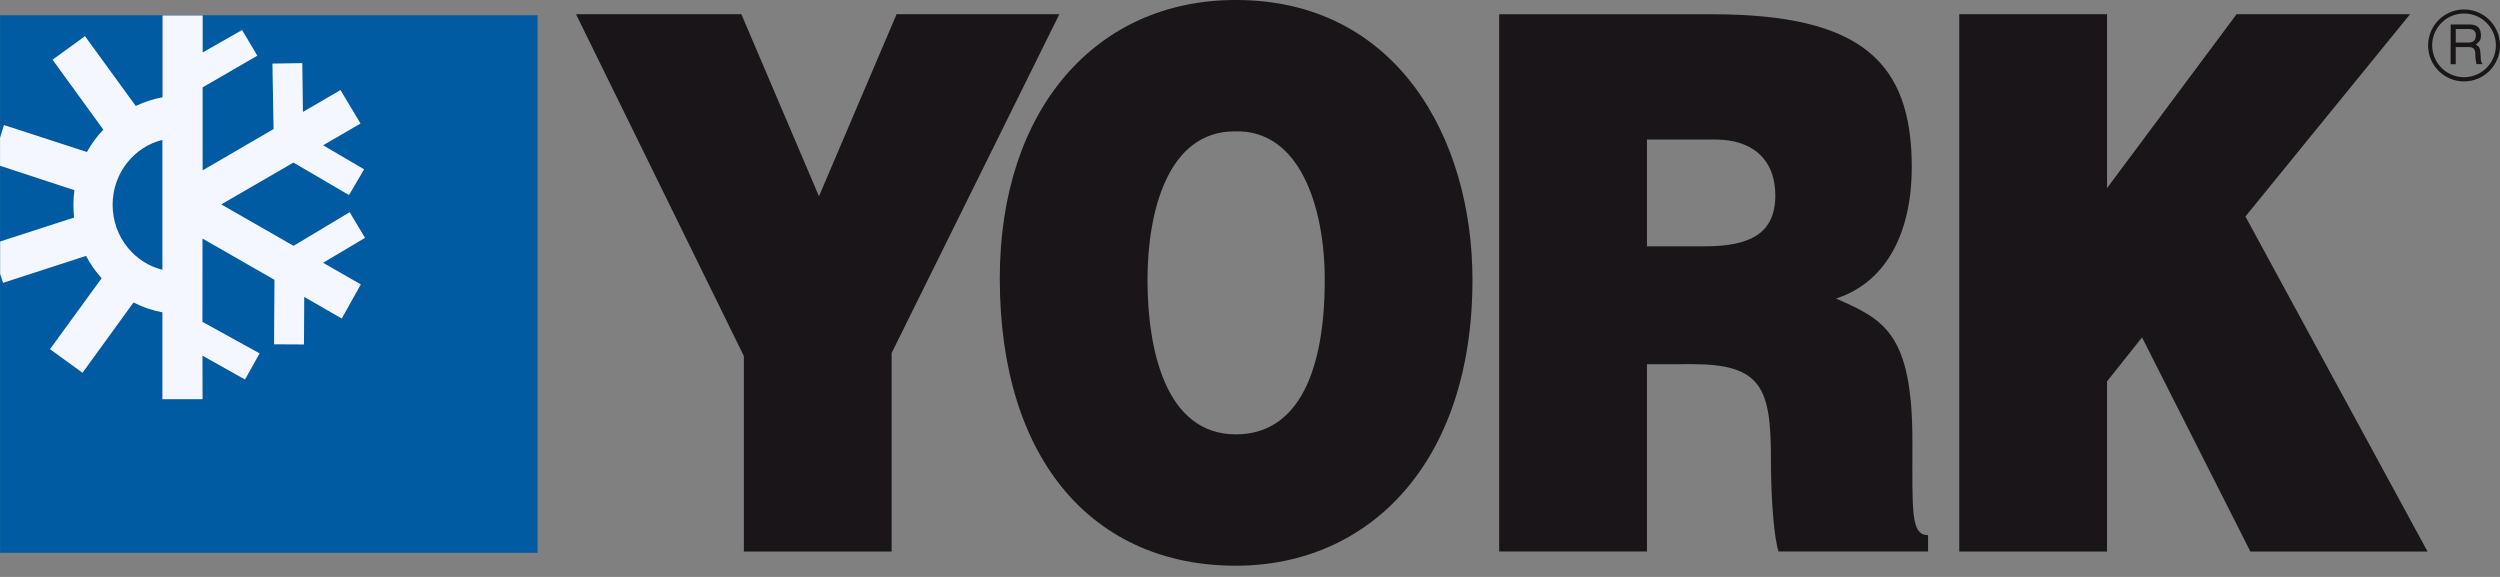 <svg width="130" height="30" viewBox="0 0 130 30" fill="none" xmlns="http://www.w3.org/2000/svg">
<rect x="0" y="0" width="130" height="30" fill="#808080" stroke="none"/>
<path d="M46.364 28.68H38.681V18.514L29.953 0.739H38.551L42.587 10.207L46.622 0.739H55.086L46.364 18.358V28.68Z" fill="#191518"/>
<path d="M76.568 14.552C76.568 24.063 71.199 29.417 64.263 29.417C56.904 29.417 51.989 23.984 51.989 14.477C51.989 5.705 56.97 -0.001 64.263 -0.001C72.627 -0.001 76.568 7.178 76.568 14.552ZM59.67 14.552C59.67 18.124 60.583 22.586 64.263 22.586C67.583 22.586 68.887 19.172 68.887 14.552C68.887 10.749 67.583 6.716 64.198 6.831C60.714 6.831 59.67 11.023 59.67 14.552Z" fill="#191518"/>
<path d="M85.643 18.94V28.677H77.957V0.742H89.03C96.842 0.742 99.412 3.267 99.412 8.698C99.412 11.916 98.21 14.635 95.474 15.525C97.949 16.611 99.445 17.311 99.445 22.936C99.445 26.584 99.35 27.827 100.259 27.827V28.677H92.48C92.284 28.054 92.087 26.271 92.087 23.788C92.087 20.138 91.566 18.936 87.983 18.936L85.643 18.94ZM85.643 12.808H88.67C91.045 12.808 92.316 12.11 92.316 10.169C92.316 8.189 91.015 7.257 89.222 7.257H85.643V12.808Z" fill="#191518"/>
<path d="M101.882 0.739H109.565V9.783L116.302 0.739H125.323L116.762 11.257L126.232 28.68H117.02L111.386 17.544L109.565 19.832V28.68H101.882V0.739Z" fill="#191518"/>
<path d="M128.129 4.233C127.76 4.233 127.398 4.123 127.091 3.917C126.784 3.712 126.544 3.42 126.403 3.079C126.262 2.737 126.225 2.361 126.297 1.999C126.369 1.636 126.547 1.303 126.808 1.042C127.069 0.781 127.402 0.603 127.765 0.53C128.127 0.458 128.503 0.495 128.844 0.636C129.186 0.778 129.478 1.017 129.683 1.324C129.889 1.631 129.999 1.992 129.999 2.362C130 2.608 129.952 2.851 129.858 3.078C129.764 3.305 129.626 3.512 129.453 3.686C129.279 3.859 129.072 3.997 128.845 4.091C128.618 4.185 128.375 4.233 128.129 4.233ZM128.129 0.702C127.802 0.702 127.481 0.799 127.209 0.981C126.937 1.163 126.725 1.422 126.599 1.725C126.474 2.027 126.441 2.36 126.505 2.682C126.569 3.003 126.727 3.298 126.959 3.53C127.191 3.761 127.486 3.919 127.807 3.983C128.128 4.047 128.461 4.014 128.764 3.888C129.067 3.763 129.325 3.551 129.507 3.278C129.689 3.006 129.786 2.686 129.786 2.358C129.787 2.14 129.744 1.925 129.661 1.724C129.577 1.523 129.455 1.34 129.301 1.186C129.147 1.032 128.965 0.91 128.764 0.827C128.562 0.744 128.347 0.701 128.129 0.702ZM127.434 1.271H128.355C128.675 1.271 128.983 1.332 129.01 1.799C129.022 2.065 128.94 2.164 128.742 2.316C128.952 2.449 128.958 2.482 128.988 2.841C129.01 3.112 128.972 3.155 129.09 3.335H128.776L128.733 3.074C128.69 2.831 128.812 2.446 128.381 2.446H127.697V3.339H127.432L127.434 1.271ZM127.698 1.507V2.213H128.361C128.537 2.213 128.713 2.163 128.742 1.899C128.779 1.545 128.525 1.507 128.361 1.507H127.698Z" fill="#191518"/>
<path d="M27.952 0.793H0.003V28.744H27.952V0.793Z" fill="#005BA2"/>
<path d="M18.982 12.368L18.183 11.034L15.264 12.783L11.505 10.629L15.259 8.454L18.148 10.144L18.933 8.804L16.801 7.554L18.748 6.424L17.706 4.683L15.752 5.819L15.72 3.282L14.166 3.306L14.225 6.711L10.536 8.858V4.543L13.382 2.895L12.588 1.561L10.539 2.728V0.803H8.451V5.057C7.97 5.149 7.502 5.301 7.059 5.51L4.42 1.88L2.732 3.105L5.372 6.741C5.04 7.091 4.753 7.481 4.52 7.904L0.204 6.502L0.002 7.167V8.62L3.869 9.891C3.808 10.362 3.802 10.839 3.852 11.312L0.007 12.557V14.242L0.159 14.707L4.475 13.306C4.694 13.726 4.966 14.117 5.284 14.469L2.6 18.157L4.29 19.385L6.943 15.729C7.416 15.972 7.922 16.145 8.445 16.242V20.757H10.533L10.528 18.495L12.74 19.735L13.5 18.376L10.526 16.735L10.53 12.405L14.273 14.552L14.25 17.904L15.806 17.912L15.821 15.442L17.772 16.564L18.762 14.788L16.8 13.664L18.982 12.368ZM8.445 14.026C7.04 13.695 5.856 12.352 5.856 10.652C5.856 8.951 7.033 7.61 8.445 7.277V14.026Z" fill="#F4F7FF"/>
</svg>
